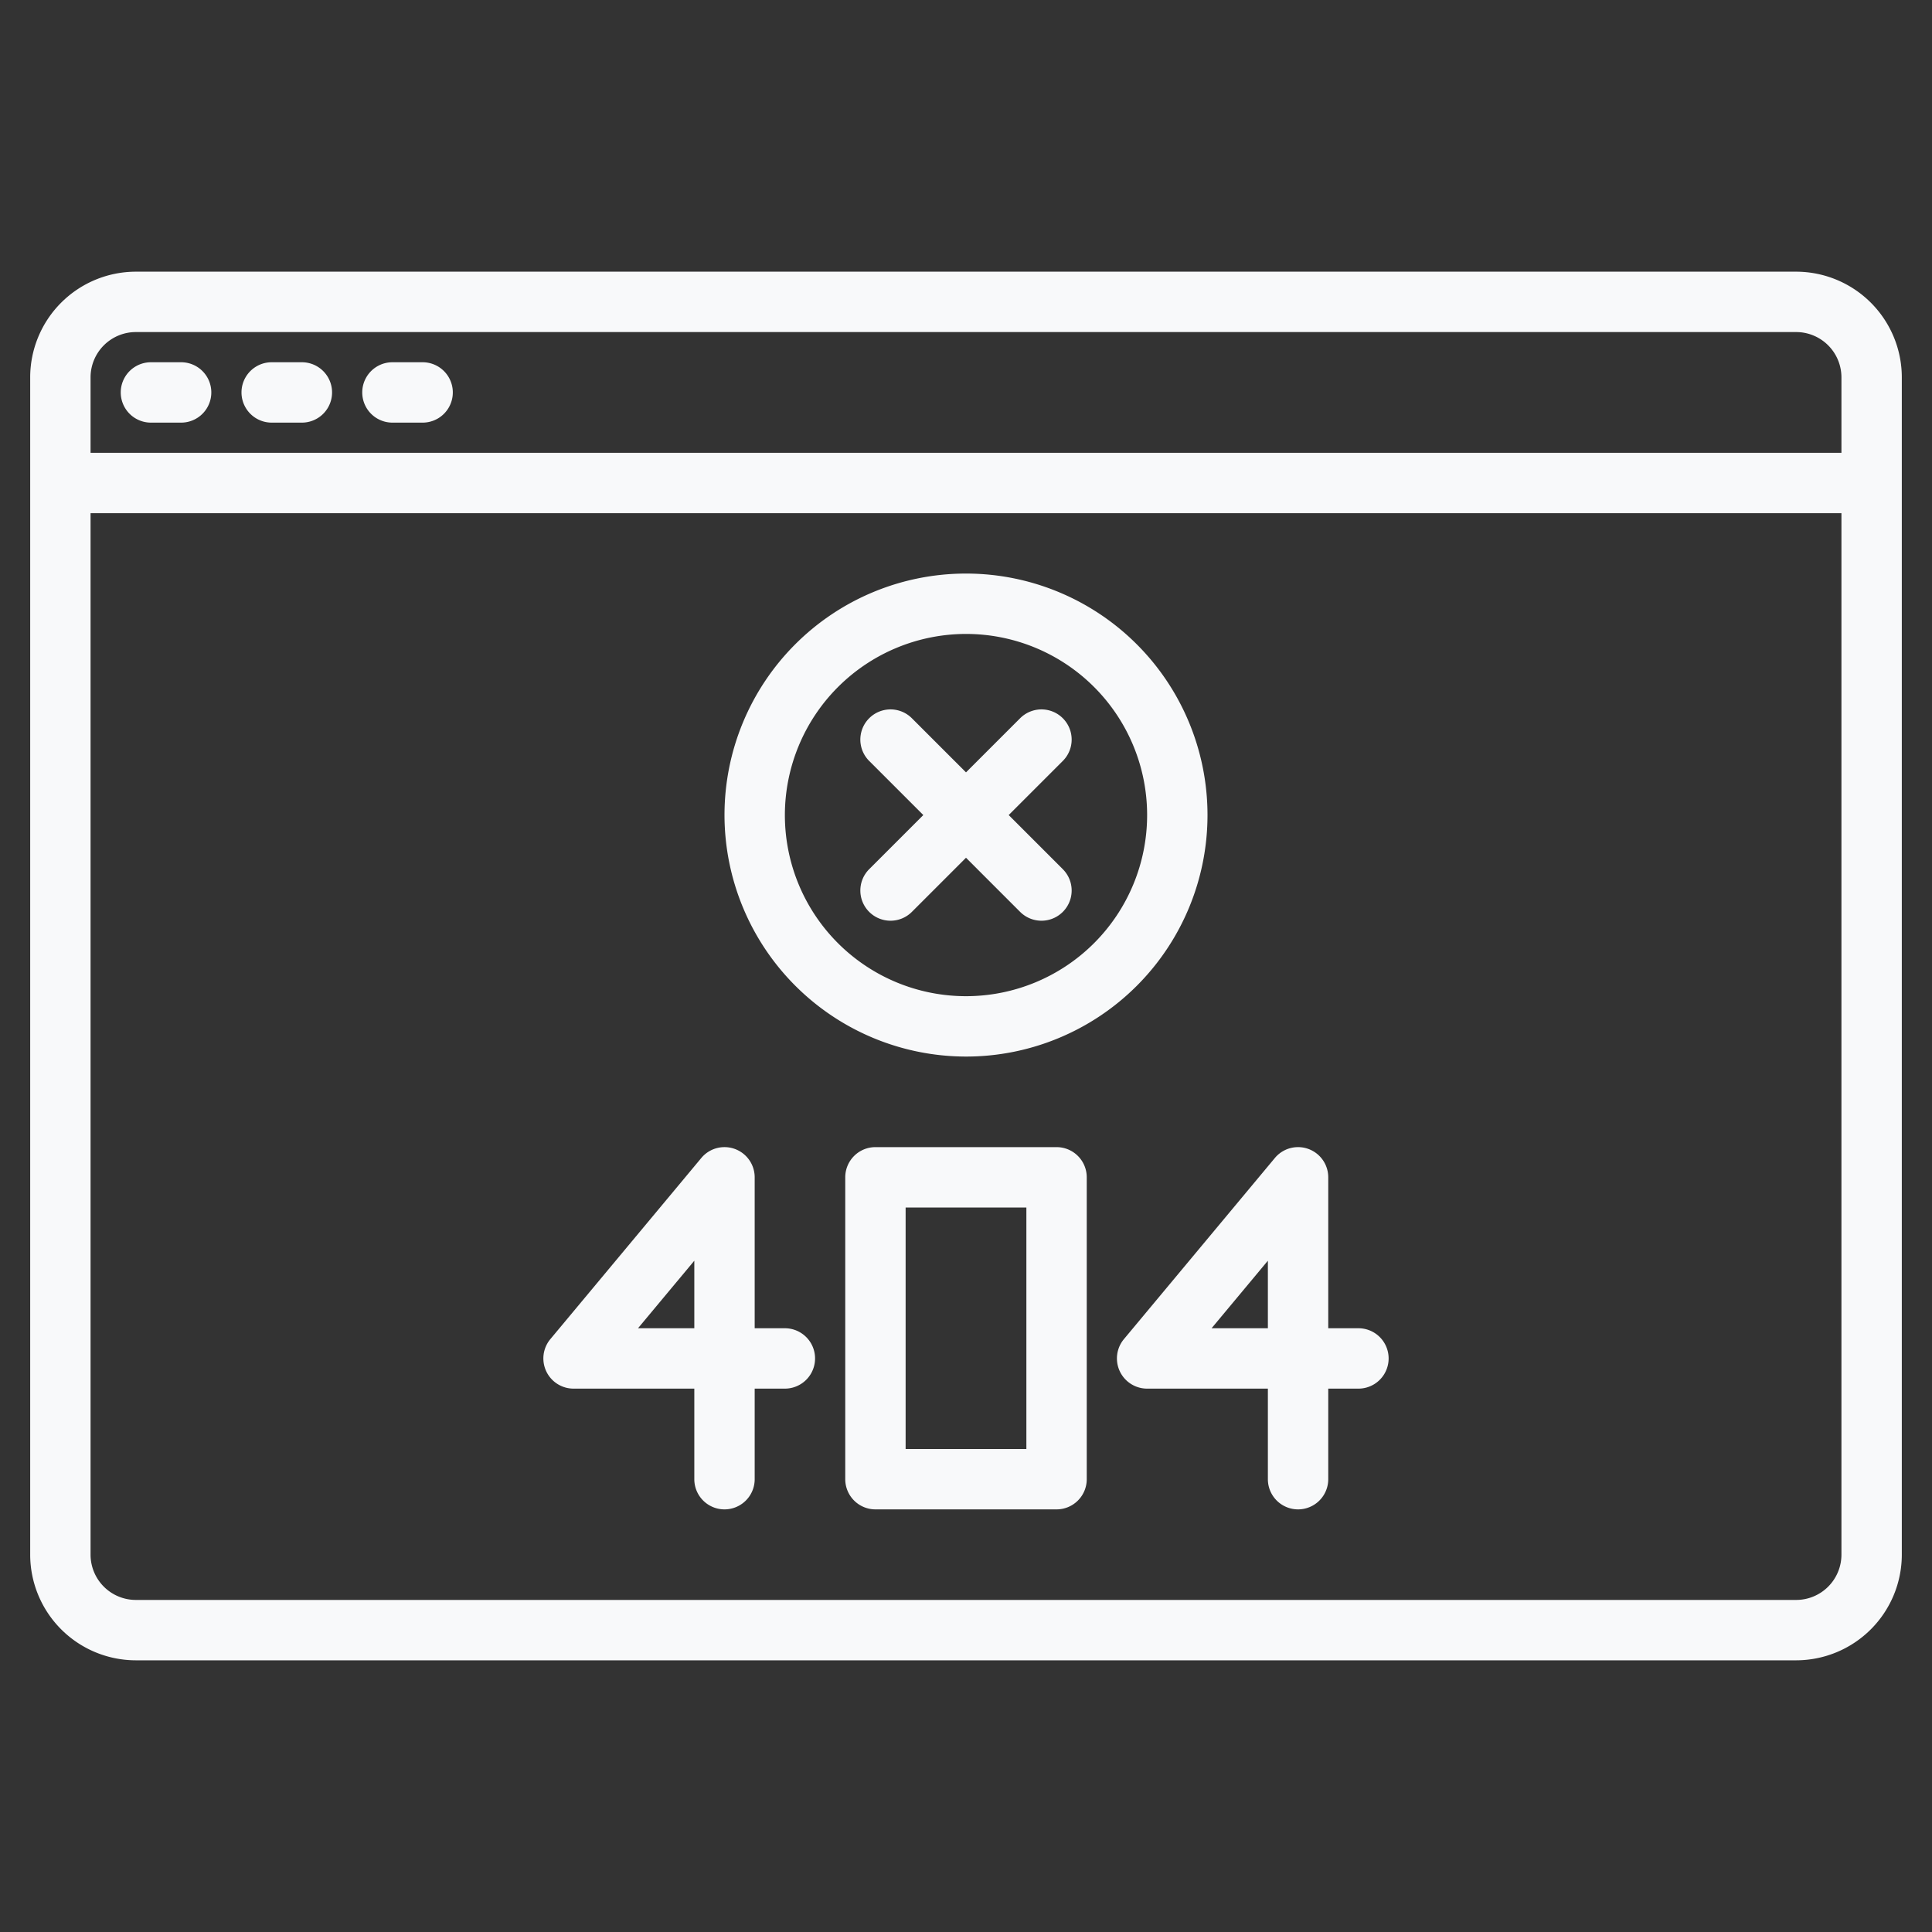 <svg height="512" viewBox="0 0 512 512" width="512" xmlns="http://www.w3.org/2000/svg"><rect x="0" y="0" width="512" height="512" fill="#333333" stroke="none"/><g><path d="m208 352h-8v-40a8 8 0 0 0 -14.146-5.122l-40 48a8 8 0 0 0 6.146 13.122h32v24a8 8 0 0 0 16 0v-24h8a8 8 0 0 0 0-16zm-24 0h-14.92l14.92-17.9z" fill="#f8f9fa" /><path d="m360 352h-8v-40a8 8 0 0 0 -14.146-5.122l-40 48a8 8 0 0 0 6.146 13.122h32v24a8 8 0 0 0 16 0v-24h8a8 8 0 0 0 0-16zm-24 0h-14.92l14.92-17.9z" fill="#f8f9fa"/><path d="m280 304h-48a8 8 0 0 0 -8 8v80a8 8 0 0 0 8 8h48a8 8 0 0 0 8-8v-80a8 8 0 0 0 -8-8zm-8 80h-32v-64h32z" fill="#f8f9fa"/><path d="m476 72h-440a28.031 28.031 0 0 0 -28 28v312a28.031 28.031 0 0 0 28 28h440a28.031 28.031 0 0 0 28-28v-312a28.031 28.031 0 0 0 -28-28zm12 340a12.01 12.01 0 0 1 -12 12h-440a12.01 12.01 0 0 1 -12-12v-276h464zm0-292h-464v-20a12.01 12.01 0 0 1 12-12h440a12.01 12.01 0 0 1 12 12z" fill="#f8f9fa"/><path d="m40 112h8a8 8 0 0 0 0-16h-8a8 8 0 0 0 0 16z" fill="#f8f9fa"/><path d="m72 112h8a8 8 0 0 0 0-16h-8a8 8 0 0 0 0 16z" fill="#f8f9fa"/><path d="m104 112h8a8 8 0 0 0 0-16h-8a8 8 0 0 0 0 16z" fill="#f8f9fa"/><path d="m256 280a64 64 0 1 0 -64-64 64.072 64.072 0 0 0 64 64zm0-112a48 48 0 1 1 -48 48 48.054 48.054 0 0 1 48-48z" fill="#f8f9fa"/><path d="m230.343 241.657a8 8 0 0 0 11.314 0l14.343-14.343 14.343 14.343a8 8 0 1 0 11.314-11.314l-14.343-14.343 14.343-14.343a8 8 0 0 0 -11.314-11.314l-14.343 14.343-14.343-14.343a8 8 0 0 0 -11.314 11.314l14.343 14.343-14.343 14.343a8 8 0 0 0 0 11.314z" fill="#f8f9fa"/></g></svg>